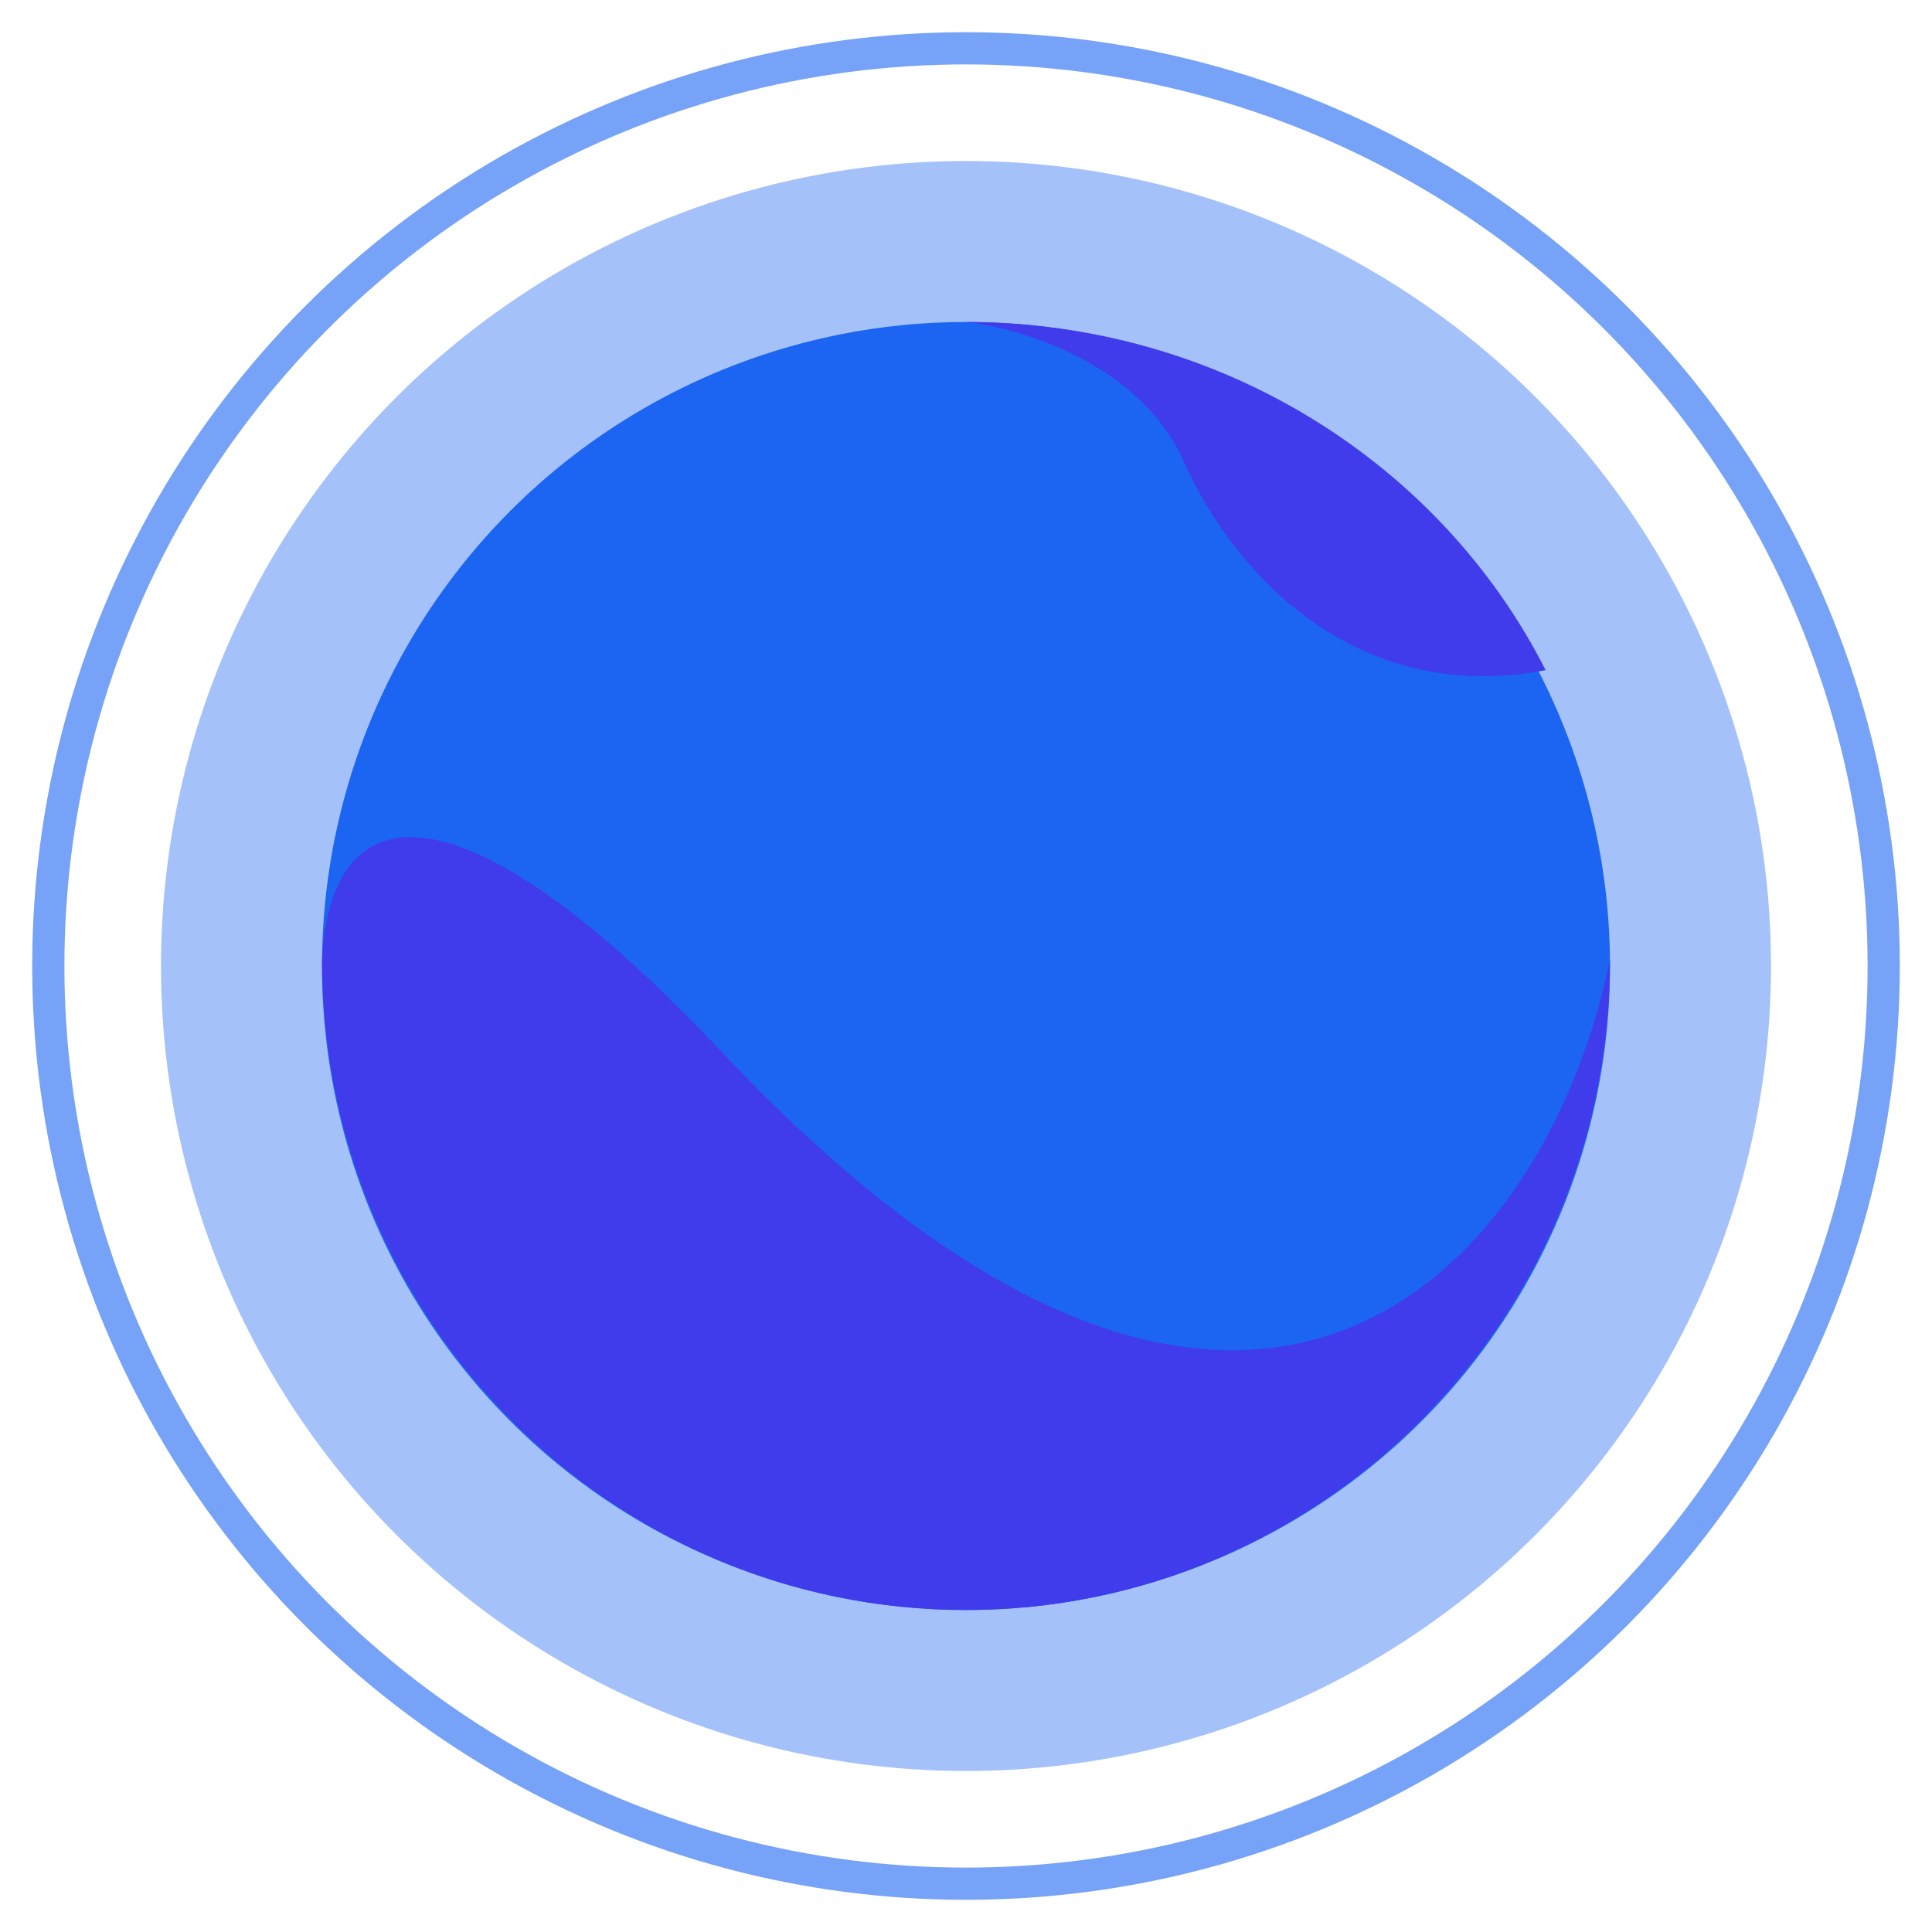 <svg width="60" height="60" viewBox="0 0 60 60" fill="none" xmlns="http://www.w3.org/2000/svg">
<circle opacity="0.4" cx="30" cy="30" r="25" fill="#1C64F2"/>
<circle opacity="0.6" cx="30" cy="30" r="28.5" stroke="#1C64F2"/>
<g filter="url(#filter0_d_1700_12651)">
<circle cx="30" cy="30" r="20" fill="#1C64F2"/>
</g>
<path d="M36.761 14.325C35.409 11.297 31.69 10.18 30 10C37.916 10 44.757 14.412 48 20.812C42.335 21.894 38.452 18.109 36.761 14.325Z" fill="#403BEB"/>
<path d="M30 50C18.954 50 10 40.959 10 29.807C10.282 24.403 14.477 24.242 22.394 32.65C38.732 49.999 48.028 39.477 50 29.807C50 40.959 41.046 50 30 50Z" fill="#403BEB"/>
<defs>
<filter id="filter0_d_1700_12651" x="0" y="0" width="60" height="60" filterUnits="userSpaceOnUse" color-interpolation-filters="sRGB">
<feFlood flood-opacity="0" result="BackgroundImageFix"/>
<feColorMatrix in="SourceAlpha" type="matrix" values="0 0 0 0 0 0 0 0 0 0 0 0 0 0 0 0 0 0 127 0" result="hardAlpha"/>
<feOffset/>
<feGaussianBlur stdDeviation="5"/>
<feComposite in2="hardAlpha" operator="out"/>
<feColorMatrix type="matrix" values="0 0 0 0 0.003 0 0 0 0 0.133 0 0 0 0 0.346 0 0 0 0.56 0"/>
<feBlend mode="normal" in2="BackgroundImageFix" result="effect1_dropShadow_1700_12651"/>
<feBlend mode="normal" in="SourceGraphic" in2="effect1_dropShadow_1700_12651" result="shape"/>
</filter>
</defs>
</svg>
